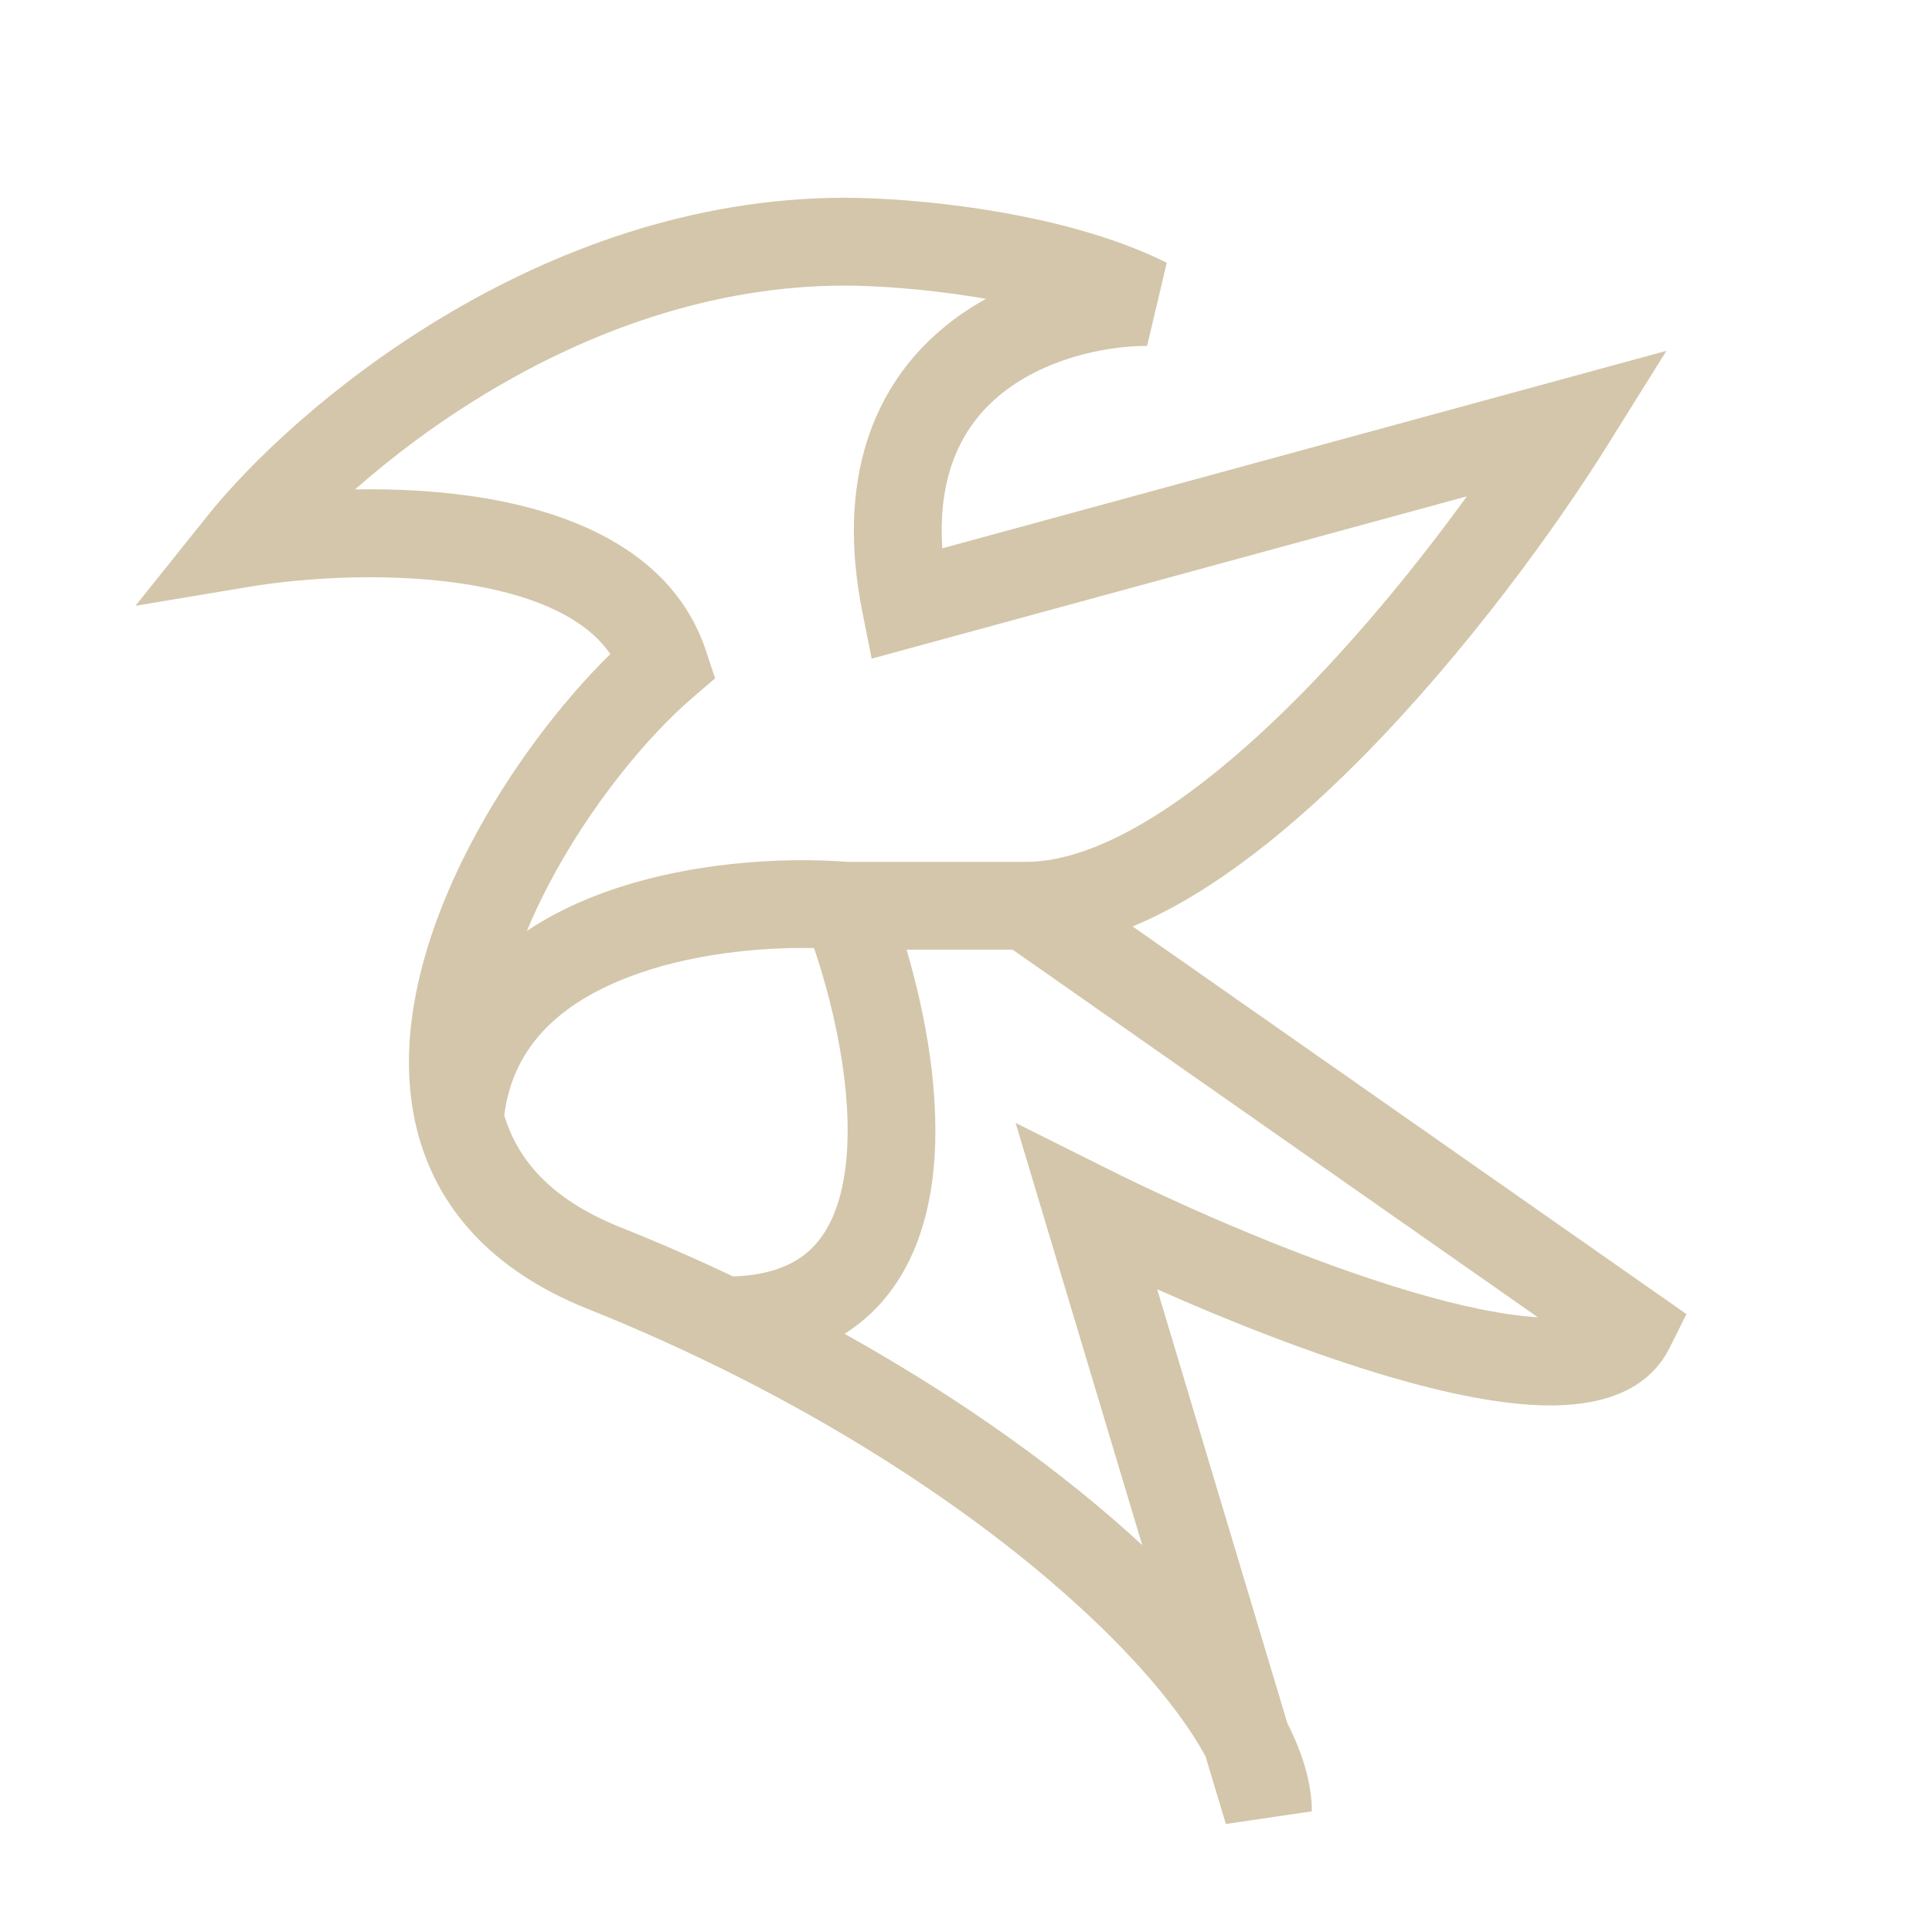 <svg width="22" height="22" fill="none" version="1.1" viewBox="0 0 22 22" xmlns="http://www.w3.org/2000/svg">
 <style id="current-color-scheme" type="text/css">.ColorScheme-Text {
  color:#D3C6AA;
}</style>
 <path class="ColorScheme-Text" d="m4.043 5.573c0.487-0.009 1.008 0.019 1.508 0.105 1.001 0.173 2.118 0.623 2.486 1.727l0.106 0.319-0.255 0.219c-0.524 0.449-1.179 1.245-1.646 2.141-0.09 0.172-0.171 0.345-0.242 0.516 0.252-0.168 0.525-0.302 0.801-0.408 0.982-0.376 2.102-0.435 2.843-0.378h2.043c0.417 0 0.913-0.177 1.468-0.525 0.549-0.345 1.116-0.831 1.665-1.388 0.704-0.715 1.358-1.524 1.883-2.249l-6.777 1.848-0.105-0.525c-0.306-1.53 0.137-2.583 0.908-3.231 0.158-0.133 0.326-0.246 0.499-0.341-0.04-7e-3 -0.08-0.014-0.12-0.02-0.609-0.099-1.167-0.131-1.484-0.131-1.534 0-2.935 0.533-4.074 1.218-0.586 0.352-1.095 0.74-1.509 1.105zm5.226 5.223c-0.621-0.013-1.423 0.066-2.109 0.329-0.773 0.296-1.318 0.783-1.418 1.575 0.148 0.495 0.52 0.954 1.32 1.274 0.444 0.177 0.872 0.365 1.285 0.561 0.473-0.015 0.749-0.163 0.921-0.345 0.197-0.208 0.323-0.529 0.367-0.961 0.078-0.763-0.118-1.701-0.365-2.433zm0.347 4.392c1.37 0.763 2.519 1.601 3.391 2.407l-1.442-4.808 1.035 0.517c0.902 0.451 2.282 1.056 3.492 1.411 0.551 0.162 1.04 0.263 1.42 0.285l-5.981-4.186h-1.208c0.224 0.76 0.391 1.689 0.306 2.518-0.057 0.555-0.232 1.119-0.634 1.545-0.113 0.12-0.239 0.224-0.379 0.312zm3.282-4.638 6.306 4.414-0.193 0.386c-0.278 0.556-0.906 0.66-1.395 0.654-0.531-0.007-1.167-0.142-1.806-0.33-0.877-0.258-1.824-0.633-2.633-0.993l1.482 4.941c0.172 0.34 0.279 0.681 0.279 1.004l-0.979 0.144-0.231-0.769c-0.041-0.075-0.088-0.155-0.143-0.24-0.256-0.396-0.644-0.854-1.161-1.341-1.032-0.975-2.539-2.035-4.407-2.933-0.425-0.204-0.868-0.4-1.329-0.584-1.097-0.439-1.72-1.16-1.94-2.039-0.268-1.071 0.092-2.255 0.606-3.242 0.444-0.851 1.041-1.63 1.596-2.174-0.27-0.392-0.812-0.652-1.57-0.783-0.891-0.154-1.898-0.091-2.548 0.018l-1.289 0.215 0.816-1.02c0.495-0.619 1.434-1.518 2.677-2.265 1.245-0.748 2.823-1.361 4.589-1.361 0.37 0 0.981 0.036 1.644 0.144 0.658 0.107 1.402 0.289 2.017 0.596l-0.224 0.947c-0.497 0-1.194 0.154-1.689 0.57-0.384 0.323-0.7 0.847-0.643 1.735l8.246-2.249-0.677 1.084c-0.587 0.94-1.606 2.345-2.766 3.523-0.58 0.589-1.208 1.133-1.846 1.534-0.256 0.161-0.521 0.302-0.79 0.414z" fill="currentColor"/>
</svg>
